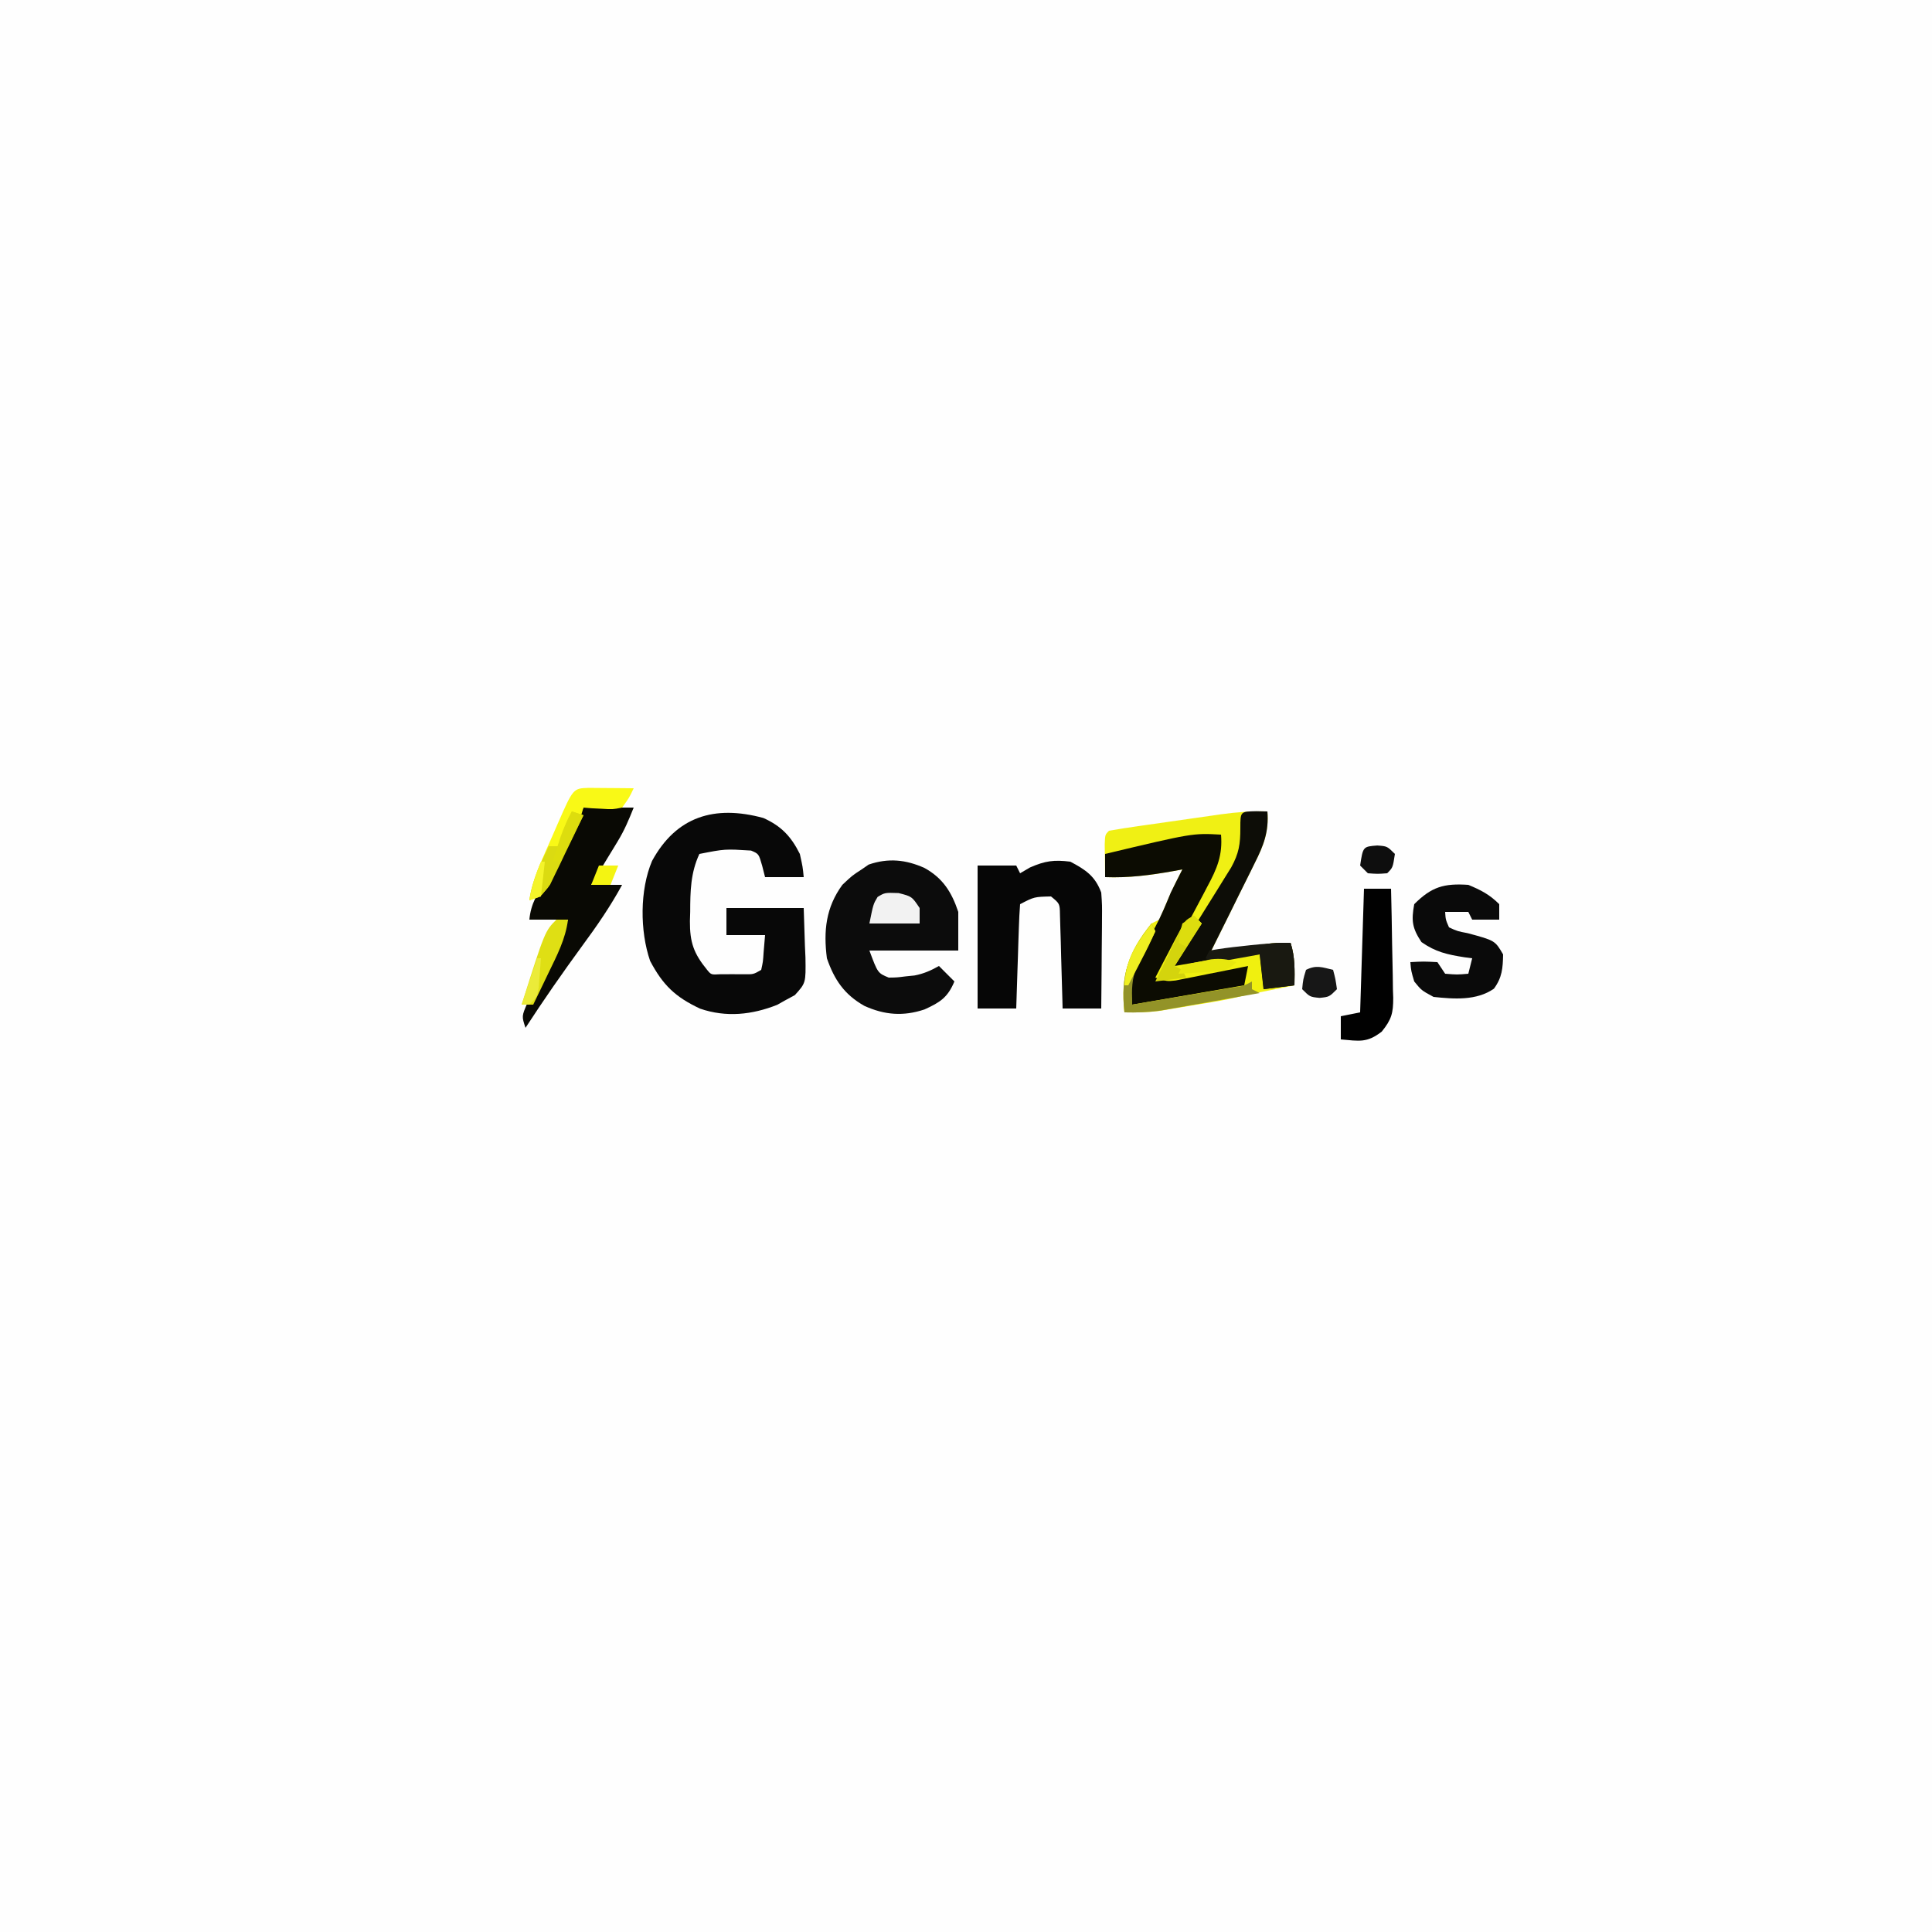 <?xml version="1.0" encoding="UTF-8"?>
<svg version="1.1" xmlns="http://www.w3.org/2000/svg" width="500" height="500">
<rect width="100%" height="100%" fill="#333333" stroke="none"/>
<path d="M0 0 C165 0 330 0 500 0 C500 165 500 330 500 500 C335 500 170 500 0 500 C0 335 0 170 0 0 Z " fill="#FEFEFE" transform="translate(0,0)"/>
<path d="M0 0 C0.42 5.205 -0.975 8.819 -3.281 13.367 C-3.781 14.387 -3.781 14.387 -4.29 15.427 C-5.349 17.582 -6.424 19.728 -7.5 21.875 C-8.224 23.341 -8.946 24.807 -9.668 26.273 C-11.433 29.855 -13.212 33.429 -15 37 C-13.734 36.77 -12.469 36.54 -11.165 36.303 C-10.411 36.166 -9.656 36.029 -8.879 35.887 C-7.309 35.602 -5.74 35.314 -4.171 35.025 C-3.491 34.904 -2.81 34.782 -2.109 34.656 C-1.418 34.531 -0.727 34.405 -0.015 34.275 C2 34 2 34 6 34 C7.177 37.678 7.036 41.167 7 45 C2.825 45.846 -1.352 46.682 -5.531 47.509 C-6.946 47.79 -8.361 48.074 -9.775 48.361 C-18.849 50.2 -27.727 51.546 -37 52 C-37.854 42.375 -36.249 36.536 -30 29 C-29.34 28.67 -28.68 28.34 -28 28 C-27.241 26.318 -26.489 24.632 -25.797 22.922 C-24.672 20.21 -23.338 17.612 -22 15 C-23.16 15.217 -23.16 15.217 -24.344 15.438 C-30.328 16.504 -35.923 17.234 -42 17 C-42.027 15.188 -42.046 13.375 -42.062 11.562 C-42.074 10.553 -42.086 9.544 -42.098 8.504 C-42 6 -42 6 -41 5 C-38.486 4.555 -35.984 4.164 -33.457 3.809 C-32.696 3.699 -31.935 3.589 -31.15 3.477 C-29.534 3.245 -27.917 3.016 -26.301 2.788 C-23.839 2.441 -21.38 2.085 -18.92 1.729 C-17.349 1.505 -15.778 1.281 -14.207 1.059 C-13.476 0.952 -12.744 0.846 -11.99 0.737 C-7.961 0.177 -4.067 -0.108 0 0 Z " fill="#F0F014" transform="translate(328,210)"/>
<path d="M0 0 C4.611 2.072 7.162 4.726 9.453 9.309 C10.203 12.684 10.203 12.684 10.453 15.309 C7.153 15.309 3.853 15.309 0.453 15.309 C0.206 14.339 -0.042 13.37 -0.297 12.371 C-1.178 9.285 -1.178 9.285 -3.172 8.434 C-9.943 8.011 -9.943 8.011 -16.547 9.309 C-18.833 14.219 -18.913 18.999 -18.922 24.309 C-18.946 25.09 -18.971 25.871 -18.996 26.676 C-19.024 32.184 -18.036 35.031 -14.547 39.309 C-13.495 40.583 -13.495 40.583 -11.113 40.441 C-10.122 40.439 -9.131 40.436 -8.109 40.434 C-7.121 40.436 -6.132 40.439 -5.113 40.441 C-2.558 40.481 -2.558 40.481 -0.547 39.309 C-0.08 37.183 -0.08 37.183 0.078 34.746 C0.202 33.282 0.326 31.817 0.453 30.309 C-2.847 30.309 -6.147 30.309 -9.547 30.309 C-9.547 27.999 -9.547 25.689 -9.547 23.309 C-2.947 23.309 3.653 23.309 10.453 23.309 C10.608 28.135 10.608 28.135 10.766 33.059 C10.811 34.066 10.857 35.074 10.904 36.112 C11.006 42.698 11.006 42.698 8.16 45.84 C7.267 46.325 6.374 46.809 5.453 47.309 C4.842 47.654 4.231 48 3.602 48.355 C-2.937 50.948 -9.594 51.656 -16.332 49.359 C-22.755 46.361 -25.98 43.275 -29.297 36.996 C-31.953 29.277 -31.989 18.641 -28.797 11.121 C-22.534 -0.376 -12.657 -3.436 0 0 Z " fill="#080808" transform="translate(197.547,211.691)"/>
<path d="M0 0 C4.76 2.628 7.046 6.263 8.75 11.375 C8.75 14.675 8.75 17.975 8.75 21.375 C1.16 21.375 -6.43 21.375 -14.25 21.375 C-12.083 27.208 -12.083 27.208 -9.25 28.375 C-7.168 28.352 -7.168 28.352 -4.875 28.062 C-4.104 27.984 -3.333 27.905 -2.539 27.824 C-0.152 27.356 1.636 26.558 3.75 25.375 C5.07 26.695 6.39 28.015 7.75 29.375 C6.008 33.541 4.038 34.782 0.027 36.609 C-5.45 38.451 -10.326 38.068 -15.562 35.688 C-20.746 32.761 -23.33 28.938 -25.25 23.375 C-26.16 16.296 -25.52 10.22 -21.25 4.375 C-18.75 2 -18.75 2 -16.25 0.375 C-15.652 -0.037 -15.054 -0.45 -14.438 -0.875 C-9.349 -2.62 -4.813 -2.155 0 0 Z " fill="#0C0C0C" transform="translate(239.25,224.625)"/>
<path d="M0 0 C3.991 2.108 6.436 3.751 8 8 C8.227 11.208 8.227 11.208 8.195 14.953 C8.192 15.613 8.19 16.274 8.187 16.954 C8.176 19.053 8.15 21.151 8.125 23.25 C8.115 24.677 8.106 26.104 8.098 27.531 C8.076 31.021 8.041 34.51 8 38 C4.7 38 1.4 38 -2 38 C-2.02 37.193 -2.04 36.385 -2.06 35.553 C-2.155 31.91 -2.265 28.268 -2.375 24.625 C-2.406 23.354 -2.437 22.083 -2.469 20.773 C-2.507 19.562 -2.546 18.35 -2.586 17.102 C-2.617 15.981 -2.649 14.86 -2.681 13.706 C-2.734 10.853 -2.734 10.853 -5 9 C-9.342 9.097 -9.342 9.097 -13 11 C-13.158 12.998 -13.251 15.001 -13.316 17.004 C-13.358 18.219 -13.4 19.434 -13.443 20.686 C-13.483 21.965 -13.522 23.244 -13.562 24.562 C-13.606 25.846 -13.649 27.129 -13.693 28.451 C-13.8 31.634 -13.902 34.817 -14 38 C-17.3 38 -20.6 38 -24 38 C-24 25.79 -24 13.58 -24 1 C-20.7 1 -17.4 1 -14 1 C-13.67 1.66 -13.34 2.32 -13 3 C-11.732 2.257 -11.732 2.257 -10.438 1.5 C-6.519 -0.21 -4.232 -0.529 0 0 Z " fill="#060606" transform="translate(277,223)"/>
<path d="M0 0 C0.455 5.281 -1.044 8.827 -3.5 13.367 C-3.855 14.047 -4.21 14.726 -4.576 15.427 C-5.706 17.582 -6.853 19.729 -8 21.875 C-8.772 23.341 -9.543 24.807 -10.312 26.273 C-12.196 29.856 -14.094 33.43 -16 37 C-14.759 36.783 -13.517 36.567 -12.238 36.344 C-10.596 36.062 -8.954 35.781 -7.312 35.5 C-6.496 35.357 -5.679 35.214 -4.838 35.066 C-0.85 34.388 2.937 33.801 7 34 C7.043 35.666 7.041 37.334 7 39 C5.102 40.898 1.884 40.776 -0.66 41.191 C-1.325 41.301 -1.989 41.411 -2.674 41.523 C-4.803 41.874 -6.933 42.218 -9.062 42.562 C-10.503 42.798 -11.944 43.035 -13.385 43.271 C-16.922 43.852 -20.461 44.427 -24 45 C-24.434 38.581 -23.455 34.914 -20.188 29.438 C-19.47 28.188 -18.755 26.937 -18.043 25.684 C-17.696 25.076 -17.349 24.468 -16.991 23.842 C-15.449 20.976 -14.243 18.007 -13 15 C-12.015 12.993 -11.019 10.99 -10 9 C-11.16 9.217 -11.16 9.217 -12.344 9.438 C-18.328 10.504 -23.923 11.234 -30 11 C-30 9.02 -30 7.04 -30 5 C-7.364 -0.398 -7.364 -0.398 0 0 Z " fill="#0C0C02" transform="translate(316,216)"/>
<path d="M0 0 C4.29 0 8.58 0 13 0 C11.688 3.281 10.617 5.844 8.836 8.77 C8.237 9.76 8.237 9.76 7.625 10.771 C7.213 11.445 6.8 12.119 6.375 12.812 C5.955 13.505 5.535 14.198 5.102 14.912 C4.071 16.61 3.036 18.305 2 20 C4.64 20 7.28 20 10 20 C6.975 25.559 3.503 30.598 -0.25 35.688 C-5.356 42.678 -10.286 49.737 -15 57 C-16 54 -16 54 -14.488 50.523 C-13.772 49.136 -13.047 47.753 -12.312 46.375 C-11.568 44.936 -10.824 43.496 -10.082 42.055 C-9.722 41.36 -9.362 40.664 -8.991 39.948 C-7.169 36.365 -5.583 32.693 -4 29 C-7.3 29 -10.6 29 -14 29 C-13.608 24.824 -11.878 22.117 -9.609 18.668 C-5.996 12.678 -3.071 6.28 0 0 Z " fill="#090904" transform="translate(151,209)"/>
<path d="M0 0 C3.272 1.358 5.499 2.499 8 5 C8 6.32 8 7.64 8 9 C5.69 9 3.38 9 1 9 C0.67 8.34 0.34 7.68 0 7 C-1.98 7 -3.96 7 -6 7 C-5.876 8.979 -5.876 8.979 -5 11 C-2.815 11.999 -2.815 11.999 -0.188 12.5 C6.906 14.411 6.906 14.411 9 18 C8.938 21.559 8.758 23.967 6.625 26.875 C2.086 30.017 -3.732 29.555 -9 29 C-12.125 27.312 -12.125 27.312 -14 25 C-14.812 22.25 -14.812 22.25 -15 20 C-11.625 19.812 -11.625 19.812 -8 20 C-7.34 20.99 -6.68 21.98 -6 23 C-2.916 23.25 -2.916 23.25 0 23 C0.33 21.68 0.66 20.36 1 19 C0.336 18.914 -0.328 18.827 -1.012 18.738 C-5.412 18.038 -8.428 17.4 -12.125 14.812 C-14.541 11.189 -14.777 9.272 -14 5 C-9.491 0.491 -6.304 -0.42 0 0 Z " fill="#0A0A0A" transform="translate(380,229)"/>
<path d="M0 0 C1.454 0.031 1.454 0.031 2.938 0.062 C3.358 5.267 1.962 8.881 -0.344 13.43 C-0.677 14.109 -1.01 14.789 -1.353 15.489 C-2.412 17.644 -3.487 19.791 -4.562 21.938 C-5.286 23.403 -6.009 24.869 -6.73 26.336 C-8.495 29.918 -10.275 33.492 -12.062 37.062 C-10.797 36.832 -9.531 36.602 -8.228 36.365 C-7.473 36.228 -6.719 36.091 -5.942 35.95 C-4.372 35.664 -2.803 35.377 -1.233 35.088 C-0.553 34.966 0.127 34.844 0.828 34.719 C1.519 34.593 2.211 34.467 2.923 34.338 C4.938 34.062 4.938 34.062 8.938 34.062 C10.113 37.737 10.011 41.232 9.938 45.062 C7.298 45.392 4.657 45.722 1.938 46.062 C1.607 43.093 1.278 40.123 0.938 37.062 C-0.232 37.279 -1.401 37.496 -2.605 37.719 C-4.154 38 -5.702 38.281 -7.25 38.562 C-8.019 38.706 -8.788 38.849 -9.58 38.996 C-13.457 39.695 -17.104 40.253 -21.062 40.062 C-19.679 36.314 -17.955 33.069 -15.84 29.684 C-14.909 28.178 -14.909 28.178 -13.959 26.643 C-12.65 24.543 -11.34 22.444 -10.029 20.346 C-9.41 19.343 -8.791 18.341 -8.152 17.309 C-7.3 15.942 -7.3 15.942 -6.429 14.549 C-4.424 10.902 -4.062 8.548 -4.062 4.375 C-4.062 0.083 -4.062 0.083 0 0 Z " fill="#0D0D07" transform="translate(325.062,209.938)"/>
<path d="M0 0 C2.31 0 4.62 0 7 0 C7.124 4.75 7.214 9.5 7.275 14.252 C7.3 15.867 7.334 17.482 7.377 19.096 C7.438 21.423 7.466 23.747 7.488 26.074 C7.514 26.792 7.54 27.51 7.566 28.25 C7.569 32.211 7.129 33.84 4.609 36.965 C0.749 39.976 -1.258 39.402 -6 39 C-6 37.02 -6 35.04 -6 33 C-3.525 32.505 -3.525 32.505 -1 32 C-0.67 21.44 -0.34 10.88 0 0 Z " fill="#010101" transform="translate(353,230)"/>
<path d="M0 0 C0.66 0.66 1.32 1.32 2 2 C-0.31 5.63 -2.62 9.26 -5 13 C-3.747 12.783 -2.494 12.567 -1.203 12.344 C0.448 12.062 2.099 11.781 3.75 11.5 C4.575 11.357 5.4 11.214 6.25 11.066 C7.049 10.931 7.848 10.796 8.672 10.656 C9.405 10.531 10.138 10.405 10.894 10.275 C13 10 13 10 17 10 C17.495 14.455 17.495 14.455 18 19 C12.163 21.25 6.144 22.123 0 23.125 C-1.067 23.307 -2.135 23.489 -3.234 23.676 C-4.271 23.847 -5.307 24.019 -6.375 24.195 C-7.311 24.35 -8.247 24.505 -9.211 24.665 C-12.166 25.02 -15.027 25.056 -18 25 C-19.071 15.259 -16.947 9.707 -11 2 C-10.67 2.66 -10.34 3.32 -10 4 C-11.417 7.002 -13.036 9.863 -14.652 12.762 C-16.448 16.493 -16.448 16.493 -16 23 C-6.43 21.35 3.14 19.7 13 18 C13.33 16.35 13.66 14.7 14 13 C13.38 13.126 12.759 13.253 12.12 13.383 C9.311 13.951 6.499 14.507 3.688 15.062 C2.711 15.262 1.735 15.461 0.729 15.666 C-0.209 15.85 -1.147 16.033 -2.113 16.223 C-2.977 16.395 -3.841 16.568 -4.732 16.746 C-7 17 -7 17 -10 16 C-8.715 13.517 -7.423 11.039 -6.125 8.562 C-5.76 7.855 -5.395 7.148 -5.02 6.42 C-2.227 1.113 -2.227 1.113 0 0 Z " fill="#F0F00F" transform="translate(309,237)"/>
<path d="M0 0 C1.395 0.007 2.789 0.019 4.184 0.035 C4.895 0.04 5.605 0.044 6.338 0.049 C8.099 0.061 9.86 0.079 11.621 0.098 C10.445 2.578 10.445 2.578 8.621 5.098 C6.141 5.586 6.141 5.586 3.434 5.41 C2.533 5.365 1.631 5.32 0.703 5.273 C-0.327 5.186 -0.327 5.186 -1.379 5.098 C-1.617 5.906 -1.856 6.714 -2.102 7.547 C-3.661 11.881 -5.67 15.842 -7.816 19.91 C-8.212 20.686 -8.607 21.461 -9.014 22.26 C-9.401 22.996 -9.788 23.733 -10.188 24.492 C-10.536 25.161 -10.885 25.83 -11.244 26.519 C-12.379 28.098 -12.379 28.098 -15.379 29.098 C-14.751 25.327 -13.66 22.112 -12.129 18.613 C-11.685 17.596 -11.242 16.579 -10.785 15.531 C-10.089 13.955 -10.089 13.955 -9.379 12.348 C-8.683 10.749 -8.683 10.749 -7.973 9.117 C-4.028 0.116 -4.028 0.116 0 0 Z " fill="#F9F916" transform="translate(152.379,203.902)"/>
<path d="M0 0 C1.176 3.674 1.074 7.169 1 11 C-1.64 11.33 -4.28 11.66 -7 12 C-7.33 9.03 -7.66 6.06 -8 3 C-8.843 3.156 -9.686 3.312 -10.555 3.473 C-12.198 3.765 -12.198 3.765 -13.875 4.062 C-14.966 4.26 -16.056 4.457 -17.18 4.66 C-20 5 -20 5 -22 4 C-21.67 3.34 -21.34 2.68 -21 2 C-18.21 1.52 -15.498 1.157 -12.688 0.875 C-11.915 0.789 -11.142 0.702 -10.346 0.613 C-6.854 0.235 -3.523 0 0 0 Z " fill="#191911" transform="translate(334,244)"/>
<path d="M0 0 C0.33 0.66 0.66 1.32 1 2 C-0.417 5.002 -2.036 7.863 -3.652 10.762 C-5.176 14.423 -5.1 17.074 -5 21 C-0.906 20.31 3.188 19.616 7.28 18.919 C8.673 18.682 10.066 18.446 11.459 18.212 C13.46 17.875 15.461 17.533 17.461 17.191 C18.665 16.987 19.87 16.783 21.111 16.573 C23.927 16.147 23.927 16.147 26 15 C26 15.66 26 16.32 26 17 C26.66 17.33 27.32 17.66 28 18 C23.981 18.719 19.961 19.43 15.939 20.136 C14.574 20.377 13.208 20.619 11.843 20.864 C9.873 21.216 7.901 21.561 5.93 21.906 C4.746 22.116 3.563 22.325 2.343 22.541 C-0.823 22.976 -3.81 23.085 -7 23 C-8.071 13.259 -5.947 7.707 0 0 Z " fill="#939328" transform="translate(298,239)"/>
<path d="M0 0 C3.438 0.875 3.438 0.875 5.438 3.875 C5.438 5.195 5.438 6.515 5.438 7.875 C1.147 7.875 -3.143 7.875 -7.562 7.875 C-6.562 2.875 -6.562 2.875 -5.438 1 C-3.562 -0.125 -3.562 -0.125 0 0 Z " fill="#F2F2F2" transform="translate(232.562,231.125)"/>
<path d="M0 0 C0.99 0 1.98 0 3 0 C2.361 5.06 0.137 9.28 -2.062 13.812 C-2.628 14.995 -2.628 14.995 -3.205 16.201 C-4.132 18.137 -5.065 20.069 -6 22 C-6.99 22 -7.98 22 -9 22 C-2.976 2.976 -2.976 2.976 0 0 Z " fill="#DFDF14" transform="translate(144,238)"/>
<path d="M0 0 C0.99 0.33 1.98 0.66 3 1 C1.436 4.301 -0.154 7.589 -1.75 10.875 C-2.193 11.812 -2.637 12.749 -3.094 13.715 C-3.751 15.059 -3.751 15.059 -4.422 16.43 C-4.82 17.257 -5.218 18.085 -5.628 18.937 C-7.181 21.272 -8.418 21.997 -11 23 C-10.346 17.93 -8.145 13.58 -6 9 C-5.01 9 -4.02 9 -3 9 C-2.876 8.258 -2.752 7.515 -2.625 6.75 C-2.045 4.199 -1.263 2.273 0 0 Z " fill="#DBDB11" transform="translate(148,210)"/>
<path d="M0 0 C0.66 0.66 1.32 1.32 2 2 C-0.31 5.63 -2.62 9.26 -5 13 C-4.34 13.33 -3.68 13.66 -3 14 C-2.67 14.66 -2.34 15.32 -2 16 C-5.96 16.495 -5.96 16.495 -10 17 C-8.716 14.35 -7.423 11.705 -6.125 9.062 C-5.76 8.308 -5.395 7.553 -5.02 6.775 C-4.488 5.697 -4.488 5.697 -3.945 4.598 C-3.621 3.933 -3.296 3.268 -2.961 2.582 C-2 1 -2 1 0 0 Z " fill="#D4D40D" transform="translate(309,237)"/>
<path d="M0 0 C0.625 2.375 0.625 2.375 1 5 C-1 7 -1 7 -3.5 7.25 C-6 7 -6 7 -8 5 C-7.75 2.438 -7.75 2.438 -7 0 C-4.333 -1.333 -2.833 -0.671 0 0 Z " fill="#171717" transform="translate(345,251)"/>
<path d="M0 0 C2.562 0.188 2.562 0.188 4.562 2.188 C4.027 5.723 4.027 5.723 2.562 7.188 C0.125 7.375 0.125 7.375 -2.438 7.188 C-3.098 6.527 -3.757 5.867 -4.438 5.188 C-3.695 0.284 -3.695 0.284 0 0 Z " fill="#0E0E0E" transform="translate(356.438,218.812)"/>
<path d="M0 0 C-2.77 2.77 -4.765 2.398 -8.625 2.625 C-9.814 2.7 -11.002 2.775 -12.227 2.852 C-13.599 2.925 -13.599 2.925 -15 3 C-14.67 2.34 -14.34 1.68 -14 1 C-11.855 0.332 -11.855 0.332 -9.188 -0.188 C-8.315 -0.367 -7.442 -0.546 -6.543 -0.73 C-4.026 -0.997 -2.383 -0.783 0 0 Z " fill="#E7E70E" transform="translate(320,249)"/>
<path d="M0 0 C0.99 0.33 1.98 0.66 3 1 C1.02 4.96 -0.96 8.92 -3 13 C-3.66 13 -4.32 13 -5 13 C-4.546 11.582 -4.086 10.166 -3.625 8.75 C-3.242 7.567 -3.242 7.567 -2.852 6.359 C-2.048 4.134 -1.103 2.091 0 0 Z " fill="#DDDD0E" transform="translate(148,210)"/>
<path d="M0 0 C0.33 0.66 0.66 1.32 1 2 C-0.075 4.443 -1.198 6.768 -2.438 9.125 C-2.776 9.784 -3.114 10.442 -3.463 11.121 C-4.301 12.751 -5.15 14.376 -6 16 C-6.33 16 -6.66 16 -7 16 C-6.716 9.326 -3.922 5.289 0 0 Z " fill="#EFEF22" transform="translate(298,239)"/>
<path d="M0 0 C1.65 0 3.3 0 5 0 C4.34 1.65 3.68 3.3 3 5 C1.35 5 -0.3 5 -2 5 C-1.34 3.35 -0.68 1.7 0 0 Z " fill="#F4F412" transform="translate(155,224)"/>
<path d="M0 0 C0.33 0 0.66 0 1 0 C0.886 1.626 0.758 3.251 0.625 4.875 C0.555 5.78 0.486 6.685 0.414 7.617 C0 10 0 10 -2 12 C-2.66 12 -3.32 12 -4 12 C-2.667 8 -1.333 4 0 0 Z " fill="#EBEB39" transform="translate(139,248)"/>
<path d="M0 0 C0.66 0.66 1.32 1.32 2 2 C0.02 4.97 0.02 4.97 -2 8 C-2.66 7.67 -3.32 7.34 -4 7 C-3.688 4.625 -3.688 4.625 -3 2 C-2.01 1.34 -1.02 0.68 0 0 Z " fill="#DDDD0E" transform="translate(309,237)"/>
<path d="M0 0 C0.33 0 0.66 0 1 0 C0.67 2.97 0.34 5.94 0 9 C-0.99 9.33 -1.98 9.66 -3 10 C-2.39 6.442 -1.422 3.317 0 0 Z " fill="#F4F42A" transform="translate(140,223)"/>
</svg>

